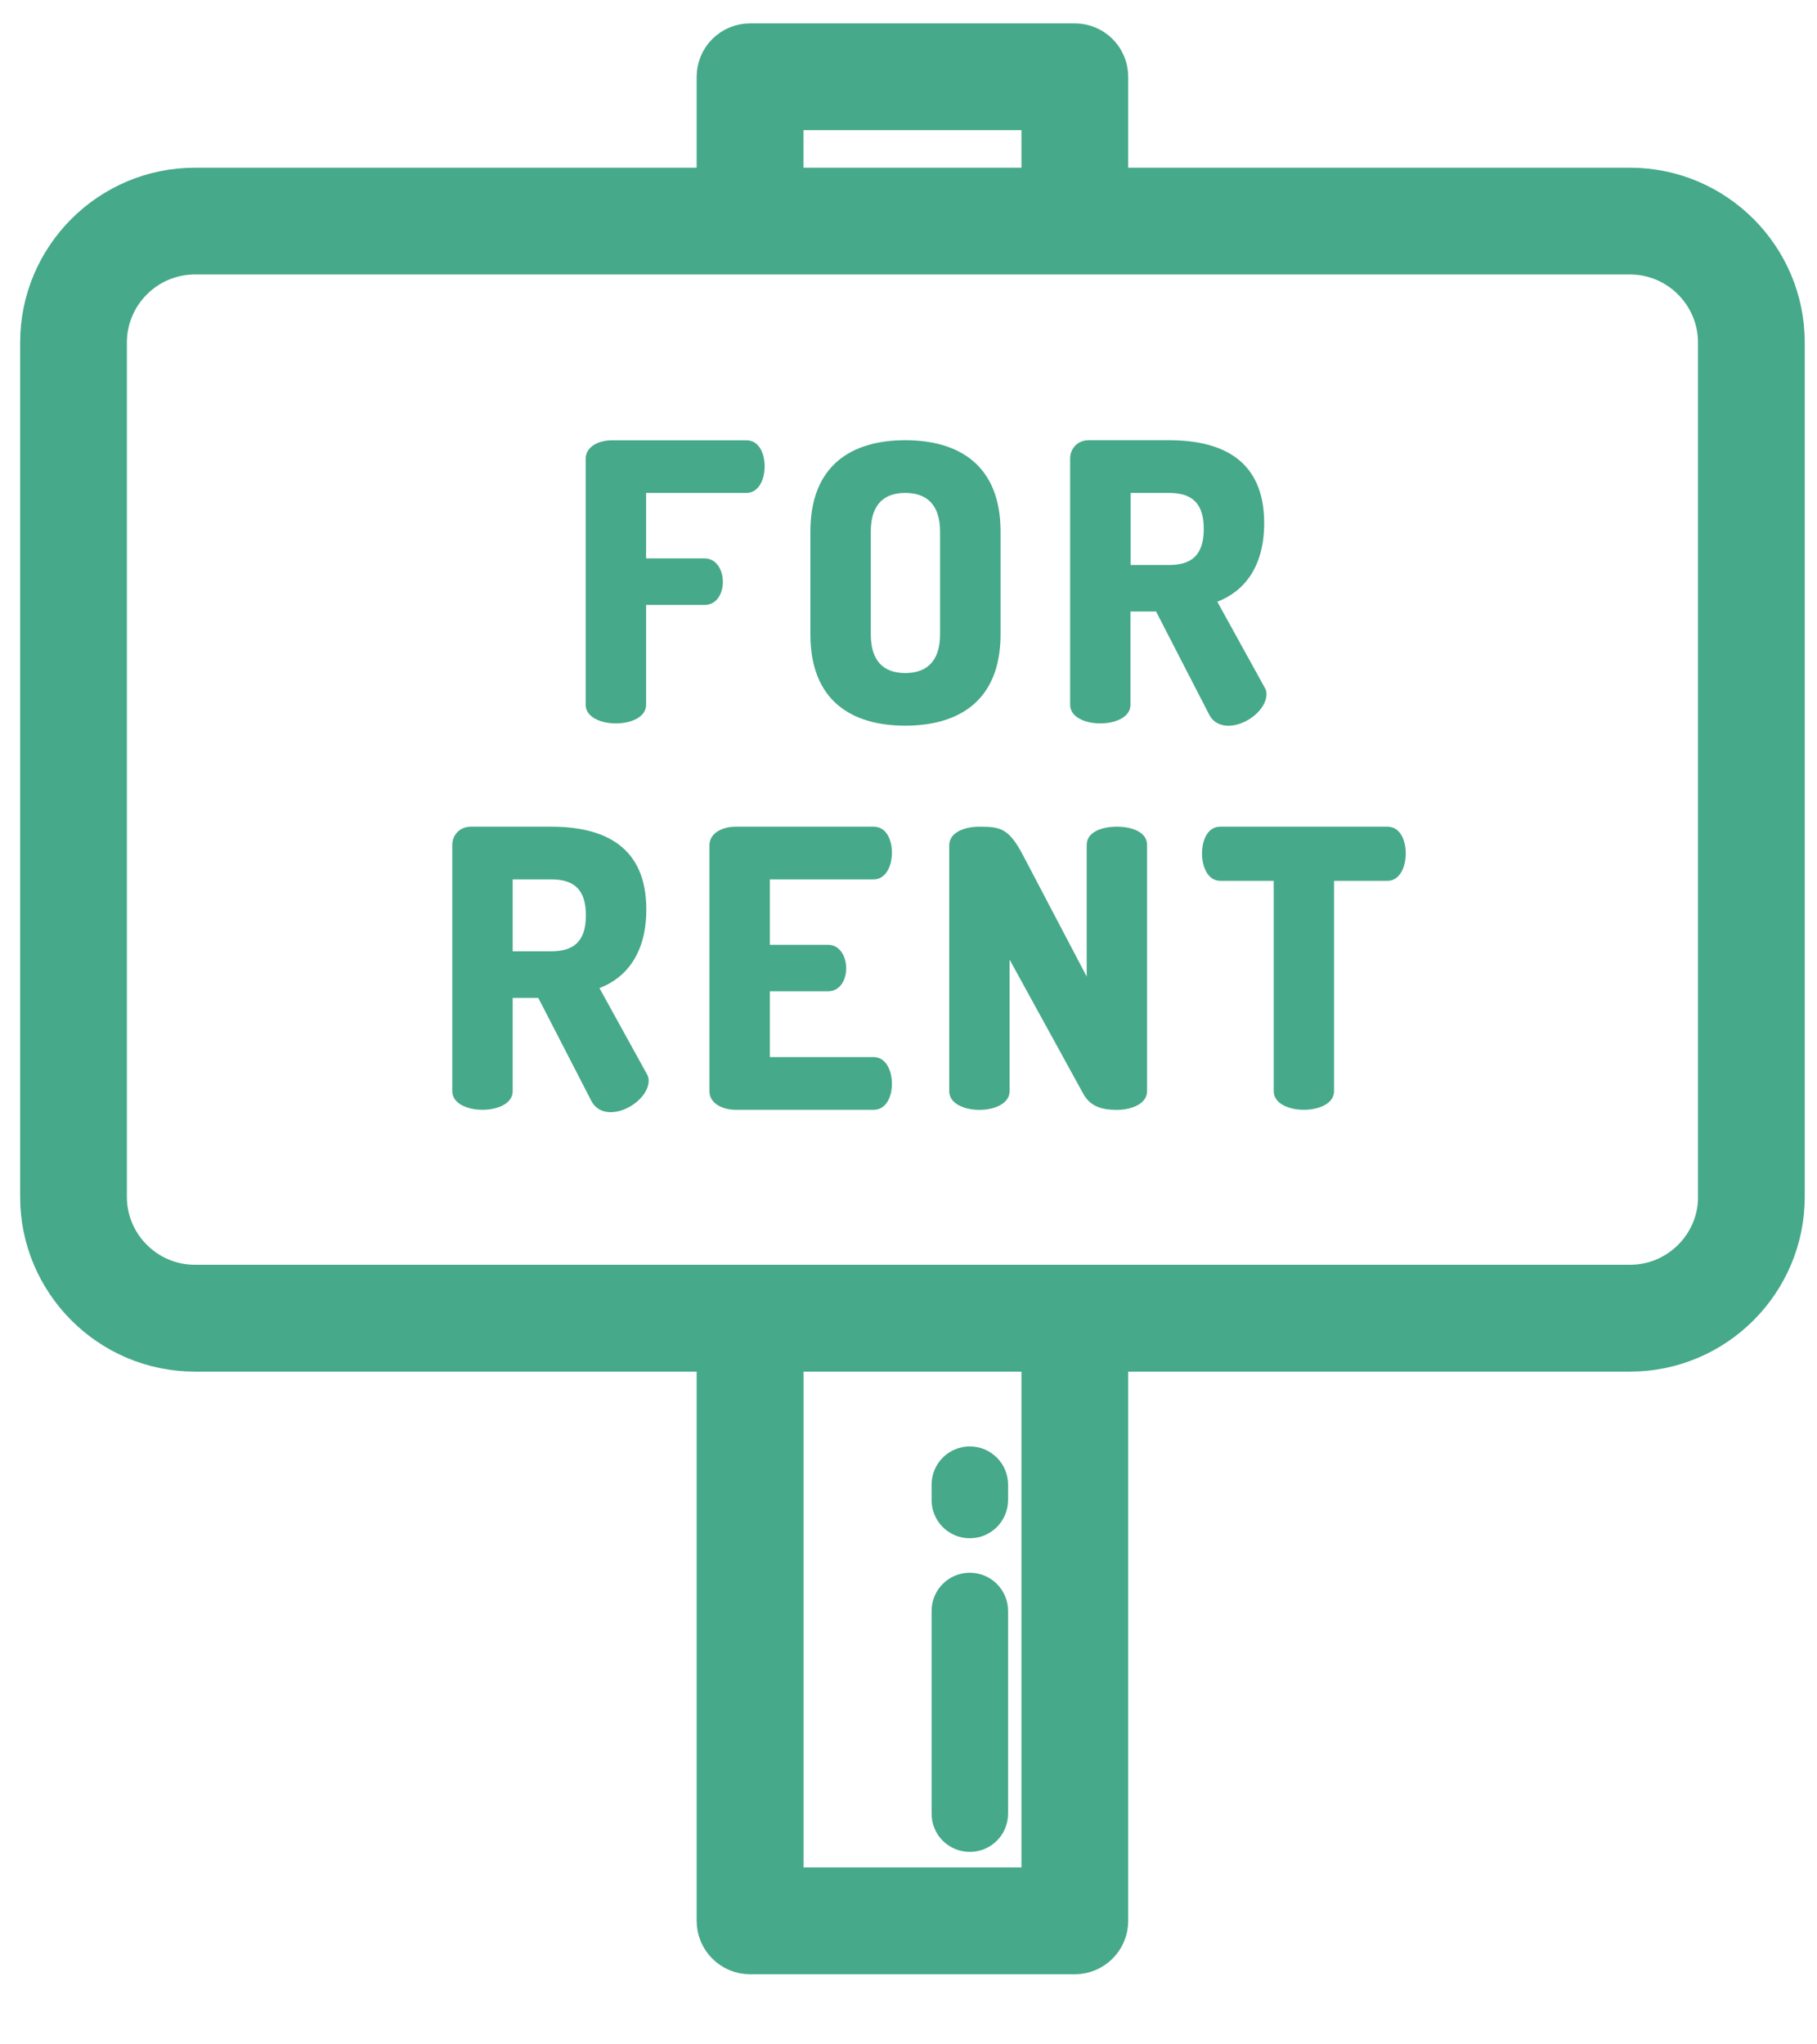 <?xml version="1.0" encoding="UTF-8"?>
<svg width="24px" height="27px" viewBox="0 0 24 27" version="1.1" xmlns="http://www.w3.org/2000/svg" xmlns:xlink="http://www.w3.org/1999/xlink">
    <!-- Generator: Sketch 50.2 (55047) - http://www.bohemiancoding.com/sketch -->
    <title>for-rent</title>
    <desc>Created with Sketch.</desc>
    <defs></defs>
    <g id="Wesite" stroke="none" stroke-width="1" fill="none" fill-rule="evenodd">
        <g id="MY-PROFILE-_REFREES" transform="translate(-345, -417)" fill="#46A98A" fill-rule="nonzero">
            <g id="FIRST-TIME" transform="translate(345, 417)">
                <g id="for-rent">
                    <path d="M21.53,2.415 L14.702,2.415 L14.702,1.014 C14.702,0.735 14.476,0.509 14.197,0.509 L9.907,0.509 C9.628,0.509 9.402,0.735 9.402,1.014 L9.402,2.415 L2.574,2.415 C1.412,2.415 0.466,3.361 0.466,4.523 L0.466,15.807 C0.466,16.969 1.412,17.915 2.574,17.915 L9.402,17.915 L9.402,25.369 C9.402,25.648 9.628,25.874 9.907,25.874 L14.197,25.874 C14.476,25.874 14.702,25.648 14.702,25.369 L14.702,17.915 L21.53,17.915 C22.692,17.915 23.638,16.969 23.638,15.807 L23.638,4.523 C23.638,3.361 22.693,2.415 21.53,2.415 Z M10.413,1.519 L13.692,1.519 L13.692,2.415 L10.413,2.415 L10.413,1.519 Z M13.692,24.863 L10.414,24.863 L10.414,17.915 L13.692,17.915 L13.692,24.863 Z M22.629,15.807 C22.629,16.411 22.136,16.904 21.531,16.904 L2.574,16.904 C1.969,16.904 1.476,16.411 1.476,15.807 L1.476,4.523 C1.476,3.919 1.969,3.425 2.574,3.425 L21.53,3.425 C22.135,3.425 22.628,3.919 22.628,4.523 L22.628,15.807 L22.629,15.807 Z" id="Shape" stroke="#46A98A" stroke-width="0.4"></path>
                    <path d="M12.81,19.103 C12.53,19.103 12.305,19.329 12.305,19.609 L12.305,19.811 C12.305,20.09 12.53,20.316 12.81,20.316 C13.089,20.316 13.315,20.09 13.315,19.811 L13.315,19.609 C13.316,19.329 13.089,19.103 12.81,19.103 Z" id="Shape"></path>
                    <path d="M12.81,20.771 C12.53,20.771 12.305,20.997 12.305,21.276 L12.305,23.953 C12.305,24.233 12.53,24.458 12.81,24.458 C13.089,24.458 13.315,24.233 13.315,23.953 L13.315,21.276 C13.316,20.998 13.089,20.771 12.81,20.771 Z" id="Shape"></path>
                    <path d="M9.859,5.815 L8.084,5.815 C7.91,5.815 7.736,5.896 7.736,6.06 L7.736,9.308 C7.736,9.472 7.936,9.554 8.135,9.554 C8.335,9.554 8.534,9.472 8.534,9.308 L8.534,7.989 L9.307,7.989 C9.476,7.989 9.548,7.825 9.548,7.687 C9.548,7.524 9.461,7.375 9.307,7.375 L8.534,7.375 L8.534,6.51 L9.859,6.51 C10.013,6.51 10.1,6.347 10.1,6.157 C10.1,5.993 10.028,5.815 9.859,5.815 Z" id="Shape"></path>
                    <path d="M11.957,5.814 C11.251,5.814 10.704,6.142 10.704,7.021 L10.704,8.377 C10.704,9.257 11.251,9.584 11.957,9.584 C12.663,9.584 13.216,9.257 13.216,8.377 L13.216,7.021 C13.216,6.141 12.663,5.814 11.957,5.814 Z M12.417,8.377 C12.417,8.73 12.243,8.889 11.957,8.889 C11.671,8.889 11.502,8.73 11.502,8.377 L11.502,7.021 C11.502,6.668 11.671,6.51 11.957,6.51 C12.243,6.51 12.417,6.668 12.417,7.021 L12.417,8.377 Z" id="Shape"></path>
                    <path d="M16.703,9.078 L16.079,7.947 C16.438,7.809 16.698,7.482 16.698,6.909 C16.698,6.074 16.14,5.814 15.439,5.814 L14.38,5.814 C14.232,5.814 14.135,5.926 14.135,6.055 L14.135,9.308 C14.135,9.472 14.334,9.554 14.533,9.554 C14.733,9.554 14.932,9.472 14.932,9.308 L14.932,8.076 L15.27,8.076 L15.971,9.437 C16.027,9.545 16.125,9.585 16.226,9.585 C16.462,9.585 16.728,9.37 16.728,9.171 C16.73,9.144 16.724,9.108 16.703,9.078 Z M15.44,7.462 L14.934,7.462 L14.934,6.51 L15.44,6.51 C15.727,6.51 15.9,6.628 15.9,6.986 C15.9,7.343 15.727,7.462 15.44,7.462 Z" id="Shape"></path>
                    <path d="M8.542,14.181 L7.918,13.05 C8.277,12.912 8.537,12.585 8.537,12.012 C8.537,11.177 7.98,10.918 7.279,10.918 L6.22,10.918 C6.071,10.918 5.974,11.03 5.974,11.158 L5.974,14.412 C5.974,14.575 6.174,14.657 6.373,14.657 C6.573,14.657 6.772,14.575 6.772,14.412 L6.772,13.179 L7.11,13.179 L7.811,14.54 C7.867,14.647 7.965,14.689 8.066,14.689 C8.302,14.689 8.568,14.474 8.568,14.274 C8.568,14.247 8.562,14.211 8.542,14.181 Z M7.279,12.564 L6.772,12.564 L6.772,11.614 L7.279,11.614 C7.565,11.614 7.739,11.731 7.739,12.089 C7.739,12.446 7.565,12.564 7.279,12.564 Z" id="Shape"></path>
                    <path d="M11.54,13.961 L10.169,13.961 L10.169,13.092 L10.936,13.092 C11.105,13.092 11.177,12.928 11.177,12.79 C11.177,12.626 11.09,12.478 10.936,12.478 L10.169,12.478 L10.169,11.614 L11.54,11.614 C11.693,11.614 11.781,11.45 11.781,11.26 C11.781,11.096 11.71,10.918 11.54,10.918 L9.718,10.918 C9.545,10.918 9.371,10.999 9.371,11.163 L9.371,14.412 C9.371,14.575 9.545,14.657 9.718,14.657 L11.54,14.657 C11.709,14.657 11.781,14.478 11.781,14.315 C11.781,14.124 11.693,13.961 11.54,13.961 Z" id="Shape"></path>
                    <path d="M14.752,10.918 C14.553,10.918 14.354,10.989 14.354,11.158 L14.354,12.898 L13.524,11.317 C13.331,10.944 13.223,10.918 12.937,10.918 C12.737,10.918 12.538,10.995 12.538,11.164 L12.538,14.412 C12.538,14.576 12.737,14.658 12.937,14.658 C13.135,14.658 13.335,14.576 13.335,14.412 L13.335,12.673 L14.307,14.443 C14.404,14.622 14.568,14.658 14.752,14.658 C14.951,14.658 15.151,14.576 15.151,14.412 L15.151,11.158 C15.151,10.989 14.951,10.918 14.752,10.918 Z" id="Shape"></path>
                    <path d="M18.327,10.918 L16.117,10.918 C15.948,10.918 15.877,11.102 15.877,11.27 C15.877,11.465 15.963,11.633 16.117,11.633 L16.824,11.633 L16.824,14.411 C16.824,14.575 17.023,14.657 17.222,14.657 C17.422,14.657 17.621,14.575 17.621,14.411 L17.621,11.633 L18.327,11.633 C18.481,11.633 18.568,11.465 18.568,11.27 C18.568,11.102 18.496,10.918 18.327,10.918 Z" id="Shape"></path>
                </g>
            </g>
        </g>
    </g>
</svg>